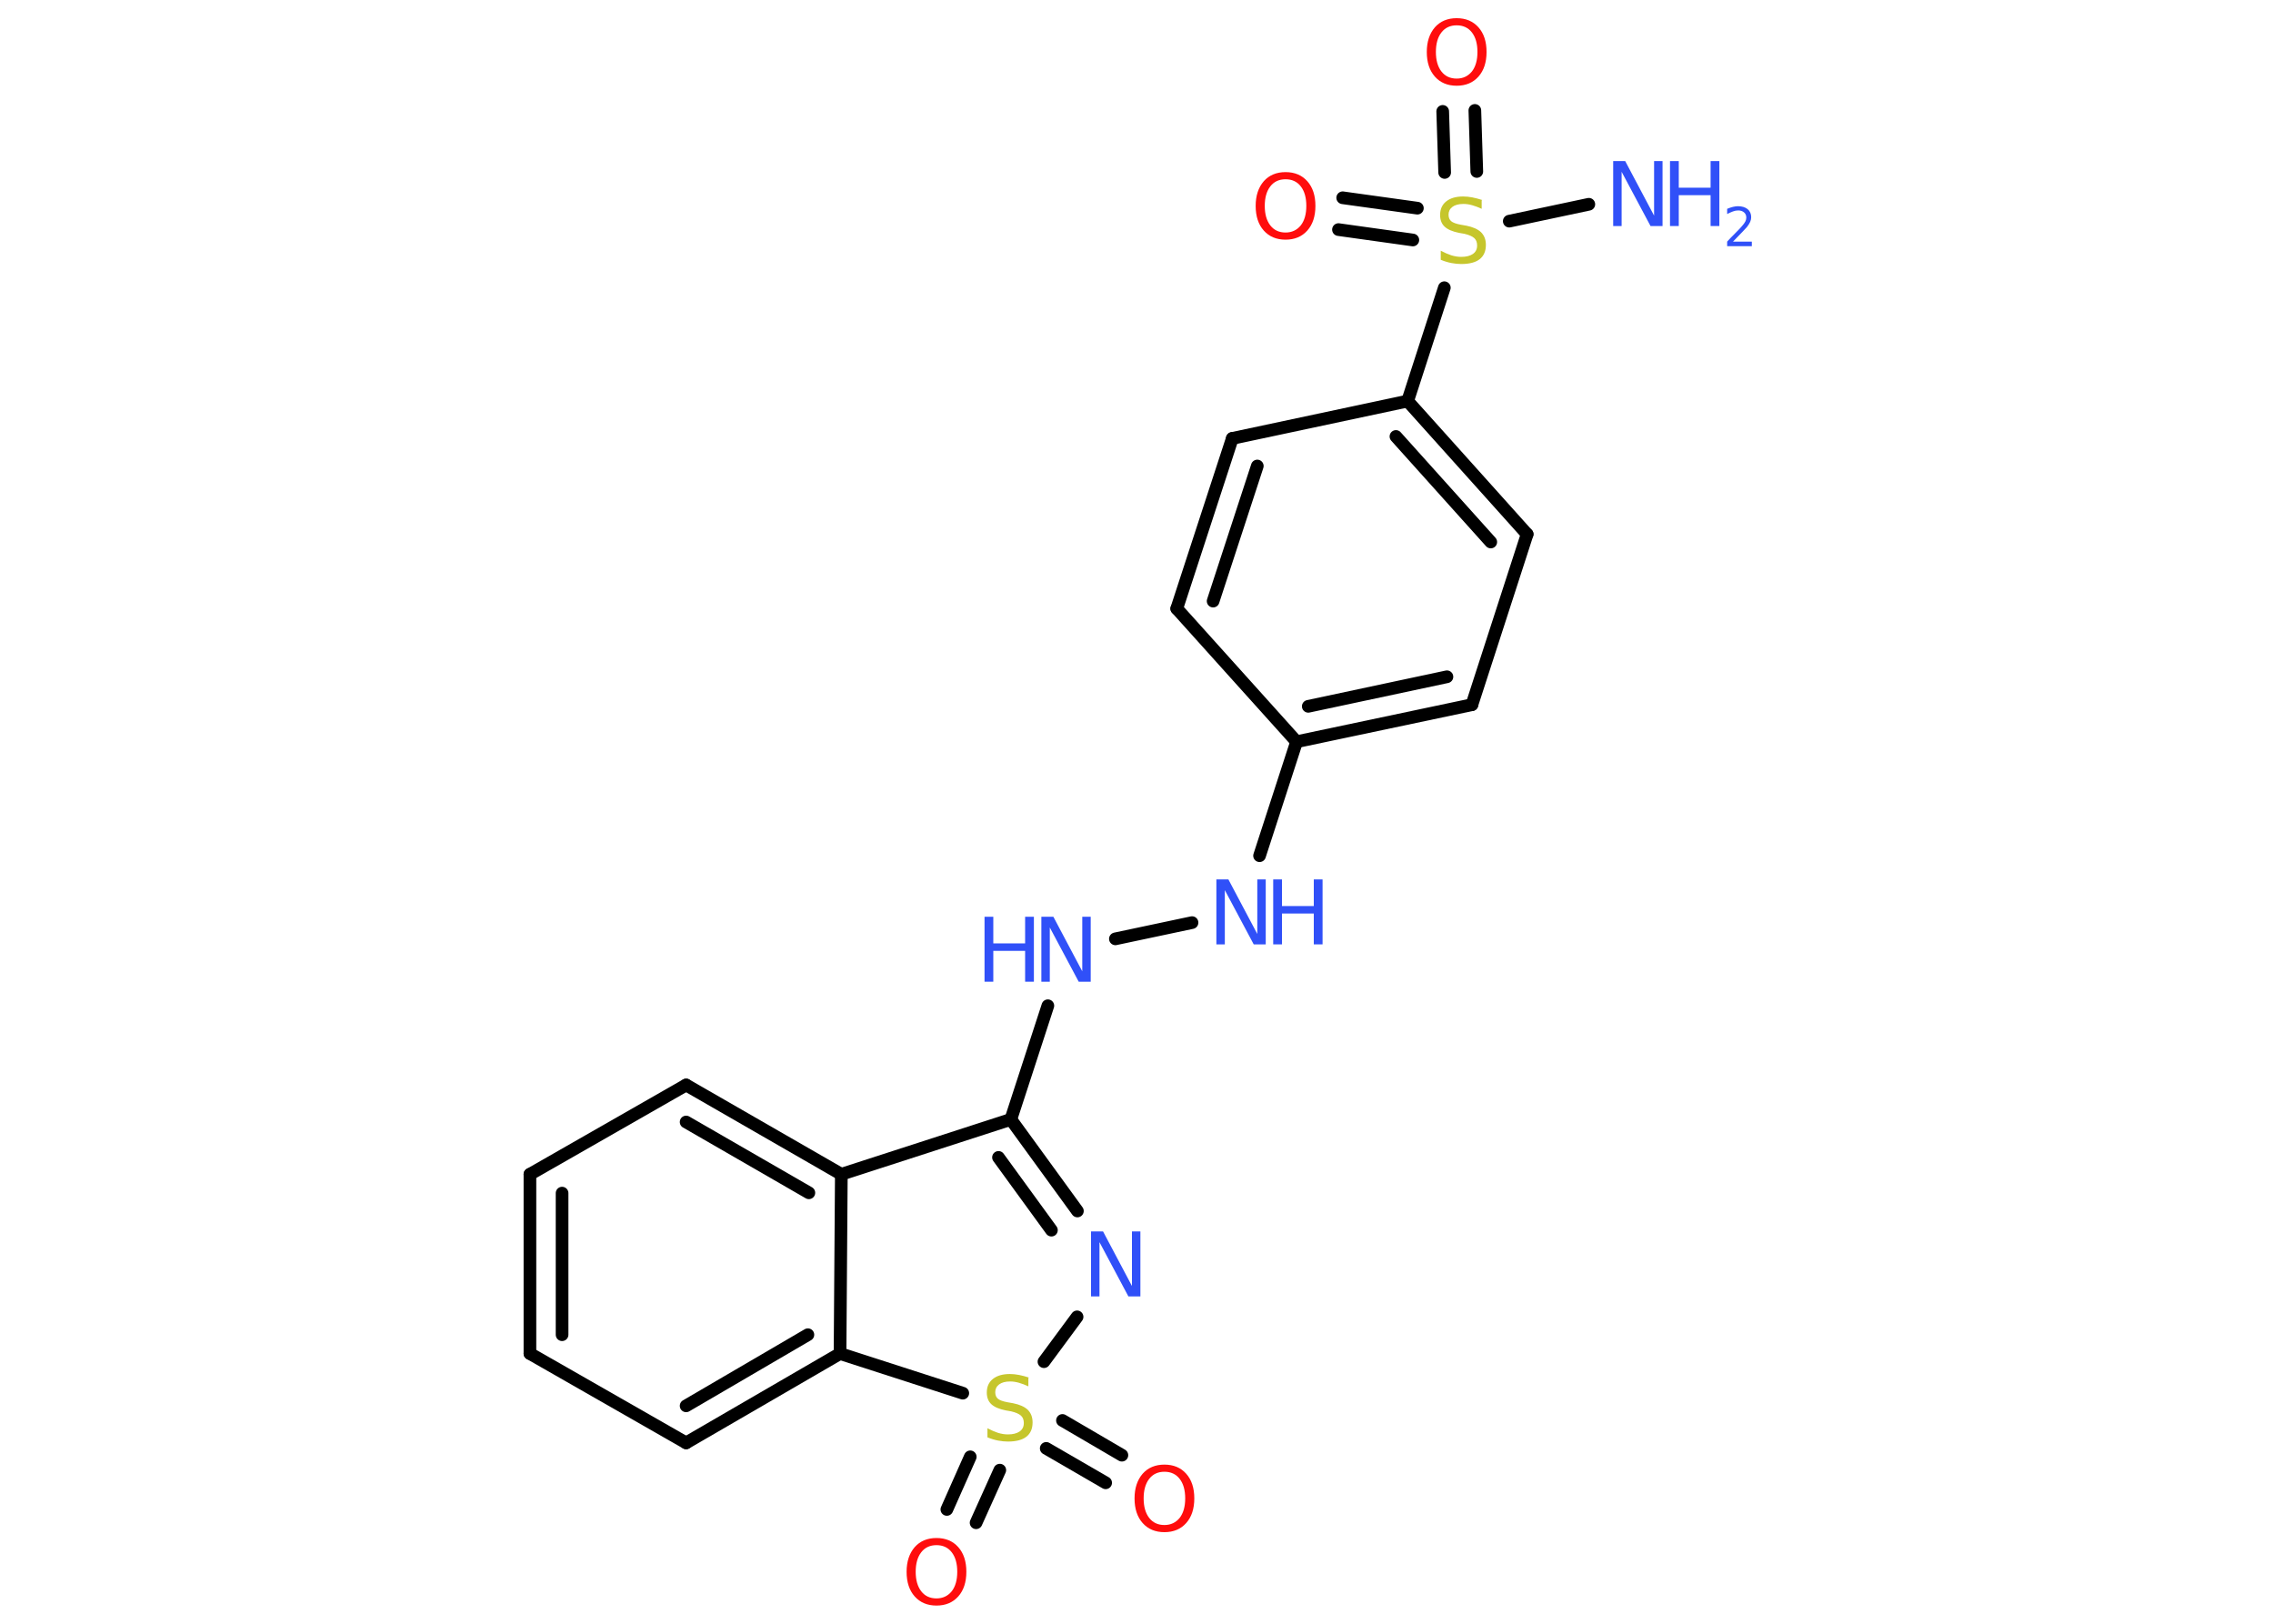 <?xml version='1.0' encoding='UTF-8'?>
<!DOCTYPE svg PUBLIC "-//W3C//DTD SVG 1.1//EN" "http://www.w3.org/Graphics/SVG/1.1/DTD/svg11.dtd">
<svg version='1.2' xmlns='http://www.w3.org/2000/svg' xmlns:xlink='http://www.w3.org/1999/xlink' width='70.0mm' height='50.0mm' viewBox='0 0 70.0 50.0'>
  <desc>Generated by the Chemistry Development Kit (http://github.com/cdk)</desc>
  <g stroke-linecap='round' stroke-linejoin='round' stroke='#000000' stroke-width='.39' fill='#3050F8'>
    <rect x='.0' y='.0' width='70.0' height='50.0' fill='#FFFFFF' stroke='none'/>
    <g id='mol1' class='mol'>
      <line id='mol1bnd1' class='bond' x1='48.93' y1='6.29' x2='46.48' y2='6.81'/>
      <g id='mol1bnd2' class='bond'>
        <line x1='44.49' y1='5.31' x2='44.43' y2='3.43'/>
        <line x1='45.48' y1='5.28' x2='45.42' y2='3.4'/>
      </g>
      <g id='mol1bnd3' class='bond'>
        <line x1='43.51' y1='7.39' x2='41.22' y2='7.07'/>
        <line x1='43.65' y1='6.41' x2='41.35' y2='6.09'/>
      </g>
      <line id='mol1bnd4' class='bond' x1='44.48' y1='8.86' x2='43.35' y2='12.35'/>
      <g id='mol1bnd5' class='bond'>
        <line x1='47.03' y1='16.45' x2='43.35' y2='12.35'/>
        <line x1='45.91' y1='16.69' x2='42.99' y2='13.44'/>
      </g>
      <line id='mol1bnd6' class='bond' x1='47.03' y1='16.45' x2='45.33' y2='21.7'/>
      <g id='mol1bnd7' class='bond'>
        <line x1='39.93' y1='22.84' x2='45.33' y2='21.7'/>
        <line x1='40.29' y1='21.75' x2='44.56' y2='20.84'/>
      </g>
      <line id='mol1bnd8' class='bond' x1='39.93' y1='22.84' x2='38.79' y2='26.35'/>
      <line id='mol1bnd9' class='bond' x1='36.71' y1='28.41' x2='34.35' y2='28.91'/>
      <line id='mol1bnd10' class='bond' x1='32.27' y1='30.97' x2='31.13' y2='34.47'/>
      <g id='mol1bnd11' class='bond'>
        <line x1='33.18' y1='37.29' x2='31.13' y2='34.47'/>
        <line x1='32.38' y1='37.88' x2='30.75' y2='35.64'/>
      </g>
      <line id='mol1bnd12' class='bond' x1='33.17' y1='40.55' x2='32.15' y2='41.93'/>
      <g id='mol1bnd13' class='bond'>
        <line x1='30.79' y1='45.27' x2='30.06' y2='46.89'/>
        <line x1='29.88' y1='44.86' x2='29.16' y2='46.48'/>
      </g>
      <g id='mol1bnd14' class='bond'>
        <line x1='32.72' y1='43.74' x2='34.55' y2='44.81'/>
        <line x1='32.22' y1='44.6' x2='34.05' y2='45.66'/>
      </g>
      <line id='mol1bnd15' class='bond' x1='29.65' y1='42.9' x2='25.87' y2='41.68'/>
      <g id='mol1bnd16' class='bond'>
        <line x1='21.13' y1='44.43' x2='25.87' y2='41.68'/>
        <line x1='21.13' y1='43.29' x2='24.88' y2='41.1'/>
      </g>
      <line id='mol1bnd17' class='bond' x1='21.13' y1='44.43' x2='16.32' y2='41.68'/>
      <g id='mol1bnd18' class='bond'>
        <line x1='16.32' y1='36.16' x2='16.32' y2='41.68'/>
        <line x1='17.31' y1='36.74' x2='17.31' y2='41.1'/>
      </g>
      <line id='mol1bnd19' class='bond' x1='16.32' y1='36.16' x2='21.13' y2='33.41'/>
      <g id='mol1bnd20' class='bond'>
        <line x1='25.91' y1='36.16' x2='21.13' y2='33.41'/>
        <line x1='24.91' y1='36.73' x2='21.13' y2='34.55'/>
      </g>
      <line id='mol1bnd21' class='bond' x1='25.87' y1='41.68' x2='25.91' y2='36.16'/>
      <line id='mol1bnd22' class='bond' x1='31.13' y1='34.47' x2='25.91' y2='36.16'/>
      <line id='mol1bnd23' class='bond' x1='39.93' y1='22.84' x2='36.24' y2='18.74'/>
      <g id='mol1bnd24' class='bond'>
        <line x1='37.95' y1='13.5' x2='36.24' y2='18.74'/>
        <line x1='38.72' y1='14.35' x2='37.36' y2='18.51'/>
      </g>
      <line id='mol1bnd25' class='bond' x1='43.35' y1='12.35' x2='37.95' y2='13.5'/>
      <g id='mol1atm1' class='atom'>
        <path d='M49.69 4.96h.36l.89 1.68v-1.68h.26v2.0h-.37l-.89 -1.67v1.67h-.26v-2.0z' stroke='none'/>
        <path d='M51.43 4.96h.27v.82h.98v-.82h.27v2.0h-.27v-.95h-.98v.95h-.27v-2.0z' stroke='none'/>
        <path d='M53.38 7.44h.57v.14h-.76v-.14q.09 -.1 .25 -.26q.16 -.16 .2 -.21q.08 -.09 .11 -.15q.03 -.06 .03 -.12q.0 -.1 -.07 -.16q-.07 -.06 -.18 -.06q-.08 .0 -.16 .03q-.08 .03 -.18 .08v-.16q.1 -.04 .18 -.06q.09 -.02 .15 -.02q.19 .0 .3 .09q.11 .09 .11 .25q.0 .07 -.03 .14q-.03 .07 -.1 .16q-.02 .02 -.13 .14q-.11 .11 -.3 .31z' stroke='none'/>
      </g>
      <path id='mol1atm2' class='atom' d='M45.63 6.17v.26q-.15 -.07 -.29 -.11q-.14 -.04 -.27 -.04q-.22 .0 -.34 .09q-.12 .09 -.12 .24q.0 .13 .08 .2q.08 .07 .3 .11l.17 .03q.3 .06 .45 .2q.15 .15 .15 .39q.0 .29 -.19 .44q-.19 .15 -.57 .15q-.14 .0 -.3 -.03q-.16 -.03 -.33 -.1v-.28q.17 .09 .32 .14q.16 .05 .31 .05q.23 .0 .36 -.09q.13 -.09 .13 -.26q.0 -.15 -.09 -.23q-.09 -.08 -.3 -.13l-.17 -.03q-.3 -.06 -.44 -.19q-.14 -.13 -.14 -.36q.0 -.27 .19 -.42q.19 -.15 .52 -.15q.14 .0 .29 .03q.15 .03 .3 .08z' stroke='none' fill='#C6C62C'/>
      <path id='mol1atm3' class='atom' d='M44.86 .78q-.3 .0 -.47 .22q-.17 .22 -.17 .6q.0 .38 .17 .6q.17 .22 .47 .22q.29 .0 .47 -.22q.17 -.22 .17 -.6q.0 -.38 -.17 -.6q-.17 -.22 -.47 -.22zM44.86 .56q.42 .0 .67 .28q.25 .28 .25 .76q.0 .48 -.25 .76q-.25 .28 -.67 .28q-.42 .0 -.67 -.28q-.25 -.28 -.25 -.76q.0 -.47 .25 -.76q.25 -.28 .67 -.28z' stroke='none' fill='#FF0D0D'/>
      <path id='mol1atm4' class='atom' d='M39.59 5.52q-.3 .0 -.47 .22q-.17 .22 -.17 .6q.0 .38 .17 .6q.17 .22 .47 .22q.29 .0 .47 -.22q.17 -.22 .17 -.6q.0 -.38 -.17 -.6q-.17 -.22 -.47 -.22zM39.59 5.3q.42 .0 .67 .28q.25 .28 .25 .76q.0 .48 -.25 .76q-.25 .28 -.67 .28q-.42 .0 -.67 -.28q-.25 -.28 -.25 -.76q.0 -.47 .25 -.76q.25 -.28 .67 -.28z' stroke='none' fill='#FF0D0D'/>
      <g id='mol1atm9' class='atom'>
        <path d='M37.47 27.08h.36l.89 1.68v-1.68h.26v2.0h-.37l-.89 -1.67v1.67h-.26v-2.0z' stroke='none'/>
        <path d='M39.21 27.08h.27v.82h.98v-.82h.27v2.0h-.27v-.95h-.98v.95h-.27v-2.0z' stroke='none'/>
      </g>
      <g id='mol1atm10' class='atom'>
        <path d='M32.08 28.23h.36l.89 1.68v-1.68h.26v2.0h-.37l-.89 -1.67v1.67h-.26v-2.0z' stroke='none'/>
        <path d='M30.32 28.23h.27v.82h.98v-.82h.27v2.0h-.27v-.95h-.98v.95h-.27v-2.0z' stroke='none'/>
      </g>
      <path id='mol1atm12' class='atom' d='M33.61 37.92h.36l.89 1.68v-1.68h.26v2.0h-.37l-.89 -1.67v1.67h-.26v-2.0z' stroke='none'/>
      <path id='mol1atm13' class='atom' d='M31.67 42.43v.26q-.15 -.07 -.29 -.11q-.14 -.04 -.27 -.04q-.22 .0 -.34 .09q-.12 .09 -.12 .24q.0 .13 .08 .2q.08 .07 .3 .11l.17 .03q.3 .06 .45 .2q.15 .15 .15 .39q.0 .29 -.19 .44q-.19 .15 -.57 .15q-.14 .0 -.3 -.03q-.16 -.03 -.33 -.1v-.28q.17 .09 .32 .14q.16 .05 .31 .05q.23 .0 .36 -.09q.13 -.09 .13 -.26q.0 -.15 -.09 -.23q-.09 -.08 -.3 -.13l-.17 -.03q-.3 -.06 -.44 -.19q-.14 -.13 -.14 -.36q.0 -.27 .19 -.42q.19 -.15 .52 -.15q.14 .0 .29 .03q.15 .03 .3 .08z' stroke='none' fill='#C6C62C'/>
      <path id='mol1atm14' class='atom' d='M28.84 47.58q-.3 .0 -.47 .22q-.17 .22 -.17 .6q.0 .38 .17 .6q.17 .22 .47 .22q.29 .0 .47 -.22q.17 -.22 .17 -.6q.0 -.38 -.17 -.6q-.17 -.22 -.47 -.22zM28.84 47.36q.42 .0 .67 .28q.25 .28 .25 .76q.0 .48 -.25 .76q-.25 .28 -.67 .28q-.42 .0 -.67 -.28q-.25 -.28 -.25 -.76q.0 -.47 .25 -.76q.25 -.28 .67 -.28z' stroke='none' fill='#FF0D0D'/>
      <path id='mol1atm15' class='atom' d='M35.86 45.32q-.3 .0 -.47 .22q-.17 .22 -.17 .6q.0 .38 .17 .6q.17 .22 .47 .22q.29 .0 .47 -.22q.17 -.22 .17 -.6q.0 -.38 -.17 -.6q-.17 -.22 -.47 -.22zM35.86 45.1q.42 .0 .67 .28q.25 .28 .25 .76q.0 .48 -.25 .76q-.25 .28 -.67 .28q-.42 .0 -.67 -.28q-.25 -.28 -.25 -.76q.0 -.47 .25 -.76q.25 -.28 .67 -.28z' stroke='none' fill='#FF0D0D'/>
    </g>
  </g>
</svg>
